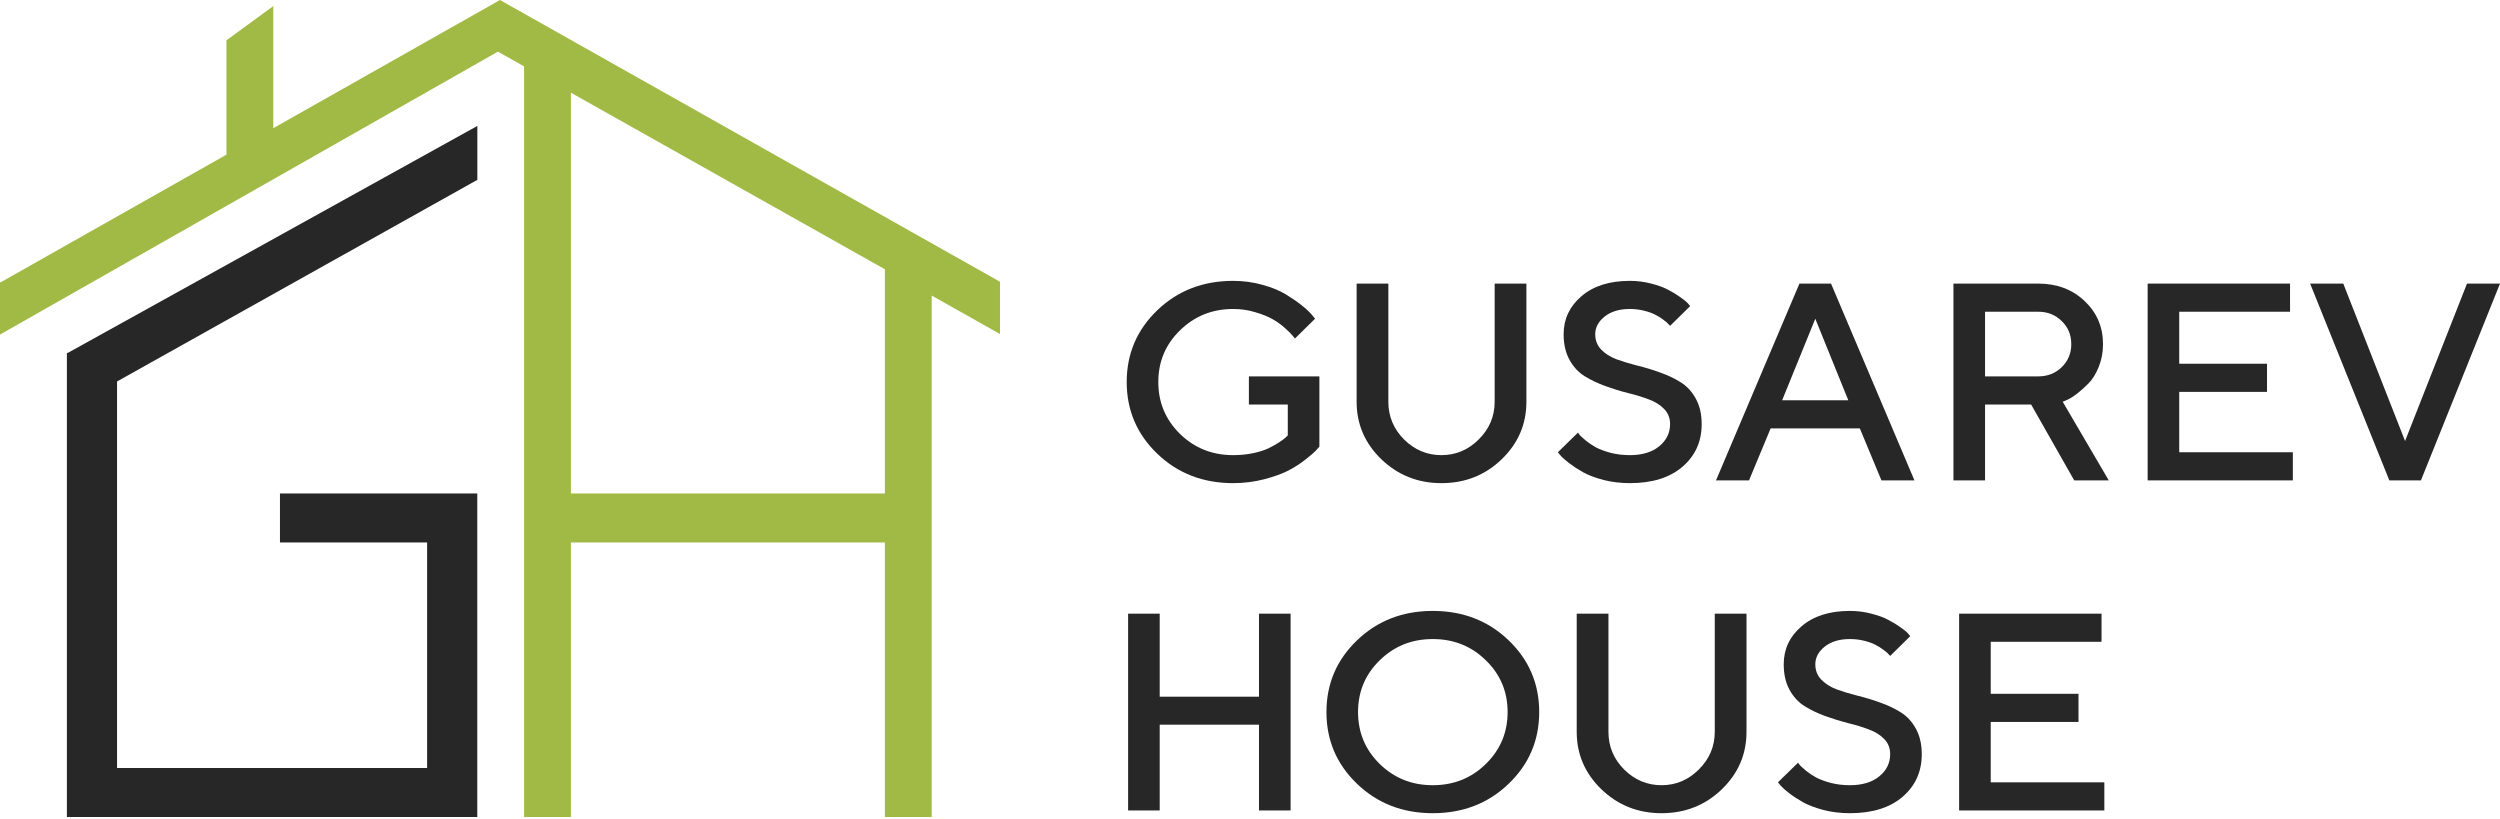 <svg width="180" height="59" viewBox="0 0 180 59" fill="none" xmlns="http://www.w3.org/2000/svg">
<path fill-rule="evenodd" clip-rule="evenodd" d="M8.428 27.465V55.294H30.752V39.059L20.157 39.059V35.529H34.364L34.364 35.764L34.364 39.059L34.364 58.823L33.641 58.823L30.752 58.823L8.428 58.823H4.816V25.412H4.876L34.369 9.067L34.369 12.949L8.428 27.465Z" fill="#282728"/>
<path fill-rule="evenodd" clip-rule="evenodd" d="M35.998 0.001L35.997 6.86646e-06L35.996 0.002L19.677 9.228V0.437L16.305 2.902V11.134L-3.30783e-05 20.352L-3.16052e-05 24.089L35.849 3.718L37.735 4.778V58.824H41.106V39.059H63.711V58.822H67.082V21.283L71.999 24.048V20.286L36.001 0.002L36 4.4533e-05L35.998 0.001ZM63.711 19.387L41.106 6.674V35.529H63.711V19.387Z" fill="#A1BA45"/>
<path d="M89.92 27.099H94.996V32.157C94.942 32.223 94.858 32.319 94.743 32.444C94.636 32.562 94.386 32.776 93.995 33.086C93.611 33.389 93.196 33.656 92.751 33.886C92.313 34.11 91.734 34.318 91.012 34.509C90.298 34.693 89.556 34.786 88.788 34.786C86.617 34.786 84.797 34.081 83.328 32.671C81.858 31.262 81.123 29.539 81.123 27.504C81.123 25.468 81.858 23.746 83.328 22.336C84.797 20.927 86.617 20.222 88.788 20.222C89.523 20.222 90.227 20.317 90.901 20.508C91.575 20.693 92.131 20.92 92.57 21.19C93.014 21.46 93.402 21.727 93.732 21.99C94.063 22.254 94.305 22.481 94.46 22.672L94.683 22.949L93.237 24.372C93.196 24.319 93.136 24.246 93.055 24.154C92.981 24.055 92.805 23.881 92.529 23.631C92.253 23.38 91.956 23.166 91.639 22.988C91.322 22.804 90.908 22.636 90.395 22.484C89.89 22.326 89.354 22.247 88.788 22.247C87.285 22.247 86.011 22.758 84.966 23.779C83.921 24.793 83.398 26.035 83.398 27.504C83.398 28.973 83.918 30.218 84.956 31.238C86.001 32.259 87.278 32.77 88.788 32.77C89.287 32.77 89.762 32.724 90.213 32.632C90.672 32.533 91.046 32.414 91.336 32.276C91.626 32.131 91.879 31.989 92.094 31.851C92.317 31.706 92.475 31.588 92.57 31.495L92.721 31.347V29.124H89.92V27.099Z" fill="#282728"/>
<path d="M101.094 31.644C101.856 32.395 102.752 32.77 103.784 32.77C104.822 32.77 105.719 32.391 106.473 31.634C107.235 30.876 107.616 29.974 107.616 28.926V20.419H109.901V28.926C109.901 30.547 109.305 31.93 108.112 33.076C106.925 34.216 105.483 34.786 103.784 34.786C102.092 34.786 100.649 34.212 99.456 33.066C98.27 31.92 97.677 30.54 97.677 28.926V20.419H99.962V28.926C99.962 29.98 100.339 30.886 101.094 31.644Z" fill="#282728"/>
<path d="M120.246 30.537C120.246 30.102 120.104 29.74 119.821 29.45C119.538 29.154 119.17 28.923 118.719 28.758C118.274 28.587 117.778 28.436 117.232 28.304C116.686 28.166 116.14 27.998 115.594 27.8C115.048 27.602 114.55 27.365 114.098 27.089C113.653 26.812 113.289 26.42 113.006 25.913C112.723 25.399 112.581 24.783 112.581 24.065C112.581 22.972 113.009 22.059 113.865 21.328C114.721 20.591 115.881 20.222 117.344 20.222C117.883 20.222 118.399 20.288 118.891 20.419C119.39 20.544 119.801 20.696 120.124 20.874C120.455 21.045 120.741 21.22 120.984 21.398C121.233 21.569 121.415 21.717 121.53 21.842L121.692 22.04L120.246 23.462C120.219 23.436 120.178 23.393 120.124 23.334C120.077 23.268 119.963 23.169 119.781 23.038C119.605 22.899 119.413 22.777 119.204 22.672C119.002 22.56 118.732 22.461 118.395 22.376C118.065 22.29 117.714 22.247 117.344 22.247C116.595 22.247 115.992 22.428 115.534 22.791C115.082 23.153 114.856 23.578 114.856 24.065C114.856 24.5 114.998 24.866 115.281 25.162C115.564 25.458 115.928 25.692 116.373 25.863C116.825 26.028 117.323 26.18 117.869 26.318C118.415 26.45 118.961 26.614 119.508 26.812C120.054 27.003 120.549 27.237 120.994 27.514C121.446 27.79 121.813 28.185 122.096 28.699C122.379 29.213 122.521 29.826 122.521 30.537C122.521 31.788 122.062 32.809 121.146 33.6C120.229 34.39 118.961 34.786 117.344 34.786C116.683 34.786 116.053 34.71 115.453 34.558C114.86 34.4 114.371 34.216 113.987 34.005C113.602 33.788 113.269 33.57 112.986 33.353C112.703 33.136 112.497 32.954 112.369 32.809L112.167 32.562L113.613 31.149C113.64 31.189 113.683 31.248 113.744 31.327C113.811 31.4 113.956 31.532 114.179 31.723C114.408 31.907 114.654 32.072 114.917 32.217C115.18 32.355 115.527 32.483 115.958 32.602C116.397 32.714 116.858 32.77 117.344 32.77C118.24 32.77 118.948 32.556 119.467 32.128C119.986 31.7 120.246 31.169 120.246 30.537Z" fill="#282728"/>
<path d="M123.552 34.588L129.559 20.419H131.834L137.84 34.588H135.464L133.907 30.843H127.486L125.929 34.588H123.552ZM130.701 22.949L128.315 28.818H133.077L130.701 22.949Z" fill="#282728"/>
<path d="M140.648 34.588V20.419H146.755C148.097 20.419 149.209 20.838 150.092 21.674C150.975 22.511 151.417 23.545 151.417 24.777C151.417 25.356 151.316 25.9 151.113 26.407C150.911 26.907 150.668 27.303 150.385 27.593C150.102 27.882 149.819 28.136 149.536 28.353C149.253 28.571 149.01 28.719 148.808 28.798L148.515 28.926L151.831 34.588H149.344L146.24 29.124H142.923V34.588H140.648ZM148.444 26.436C148.902 25.989 149.132 25.435 149.132 24.777C149.132 24.111 148.902 23.558 148.444 23.117C147.992 22.669 147.429 22.445 146.755 22.445H142.923V27.099H146.755C147.429 27.099 147.992 26.878 148.444 26.436Z" fill="#282728"/>
<path d="M156.905 32.562H165.085V34.588H154.63V20.419H164.883V22.445H156.905V26.189H163.225V28.215H156.905V32.562Z" fill="#282728"/>
<path d="M172.032 34.588L166.329 20.419H168.716L173.165 31.752L177.624 20.419H180L174.307 34.588H172.032Z" fill="#282728"/>
<path d="M92.923 44.184V58.353H90.647V52.177H83.499V58.353H81.224V44.184H83.499V50.162H90.647V44.184H92.923Z" fill="#282728"/>
<path d="M99.337 47.543C98.298 48.558 97.779 49.799 97.779 51.268C97.779 52.737 98.298 53.982 99.337 55.003C100.381 56.024 101.655 56.535 103.159 56.535C104.669 56.535 105.943 56.024 106.981 55.003C108.026 53.982 108.548 52.737 108.548 51.268C108.548 49.799 108.026 48.558 106.981 47.543C105.943 46.522 104.669 46.012 103.159 46.012C101.655 46.012 100.381 46.522 99.337 47.543ZM97.709 56.436C96.239 55.026 95.504 53.304 95.504 51.268C95.504 49.233 96.239 47.51 97.709 46.101C99.178 44.691 100.995 43.986 103.159 43.986C105.329 43.986 107.149 44.691 108.619 46.101C110.088 47.51 110.823 49.233 110.823 51.268C110.823 53.304 110.088 55.026 108.619 56.436C107.149 57.846 105.329 58.55 103.159 58.55C100.995 58.55 99.178 57.846 97.709 56.436Z" fill="#282728"/>
<path d="M116.941 55.408C117.703 56.159 118.599 56.535 119.63 56.535C120.669 56.535 121.565 56.156 122.32 55.398C123.082 54.641 123.463 53.739 123.463 52.691V44.184H125.748V52.691C125.748 54.312 125.151 55.695 123.958 56.841C122.772 57.98 121.329 58.55 119.63 58.55C117.938 58.55 116.496 57.977 115.303 56.831C114.116 55.685 113.523 54.305 113.523 52.691V44.184H115.808V52.691C115.808 53.745 116.186 54.651 116.941 55.408Z" fill="#282728"/>
<path d="M136.092 54.302C136.092 53.867 135.951 53.505 135.668 53.215C135.384 52.918 135.017 52.688 134.565 52.523C134.121 52.352 133.625 52.2 133.079 52.069C132.533 51.93 131.987 51.762 131.441 51.565C130.895 51.367 130.396 51.13 129.945 50.853C129.5 50.577 129.136 50.185 128.852 49.678C128.569 49.164 128.428 48.548 128.428 47.83C128.428 46.736 128.856 45.824 129.712 45.093C130.568 44.355 131.727 43.986 133.19 43.986C133.73 43.986 134.245 44.052 134.737 44.184C135.236 44.309 135.647 44.461 135.971 44.639C136.301 44.81 136.588 44.984 136.83 45.162C137.08 45.333 137.262 45.482 137.376 45.607L137.538 45.804L136.092 47.227C136.065 47.201 136.025 47.158 135.971 47.099C135.924 47.033 135.809 46.934 135.627 46.802C135.452 46.664 135.26 46.542 135.051 46.437C134.849 46.325 134.579 46.226 134.242 46.14C133.912 46.055 133.561 46.012 133.19 46.012C132.442 46.012 131.839 46.193 131.38 46.555C130.929 46.918 130.703 47.343 130.703 47.83C130.703 48.265 130.844 48.63 131.128 48.927C131.411 49.223 131.775 49.457 132.22 49.628C132.671 49.793 133.17 49.944 133.716 50.083C134.262 50.214 134.808 50.379 135.354 50.577C135.9 50.768 136.396 51.002 136.84 51.278C137.292 51.555 137.66 51.95 137.943 52.464C138.226 52.978 138.367 53.59 138.367 54.302C138.367 55.553 137.909 56.574 136.992 57.365C136.075 58.155 134.808 58.55 133.19 58.55C132.53 58.55 131.899 58.474 131.299 58.323C130.706 58.165 130.218 57.98 129.833 57.77C129.449 57.552 129.115 57.335 128.832 57.118C128.549 56.9 128.344 56.719 128.215 56.574L128.013 56.327L129.459 54.914C129.486 54.954 129.53 55.013 129.591 55.092C129.658 55.165 129.803 55.296 130.025 55.487C130.255 55.672 130.501 55.836 130.764 55.981C131.026 56.12 131.374 56.248 131.805 56.367C132.243 56.479 132.705 56.535 133.19 56.535C134.087 56.535 134.795 56.321 135.314 55.892C135.833 55.464 136.092 54.934 136.092 54.302Z" fill="#282728"/>
<path d="M143.332 56.327H151.513V58.353H141.057V44.184H151.31V46.209H143.332V49.954H149.652V51.98H143.332V56.327Z" fill="#282728"/>
</svg>
